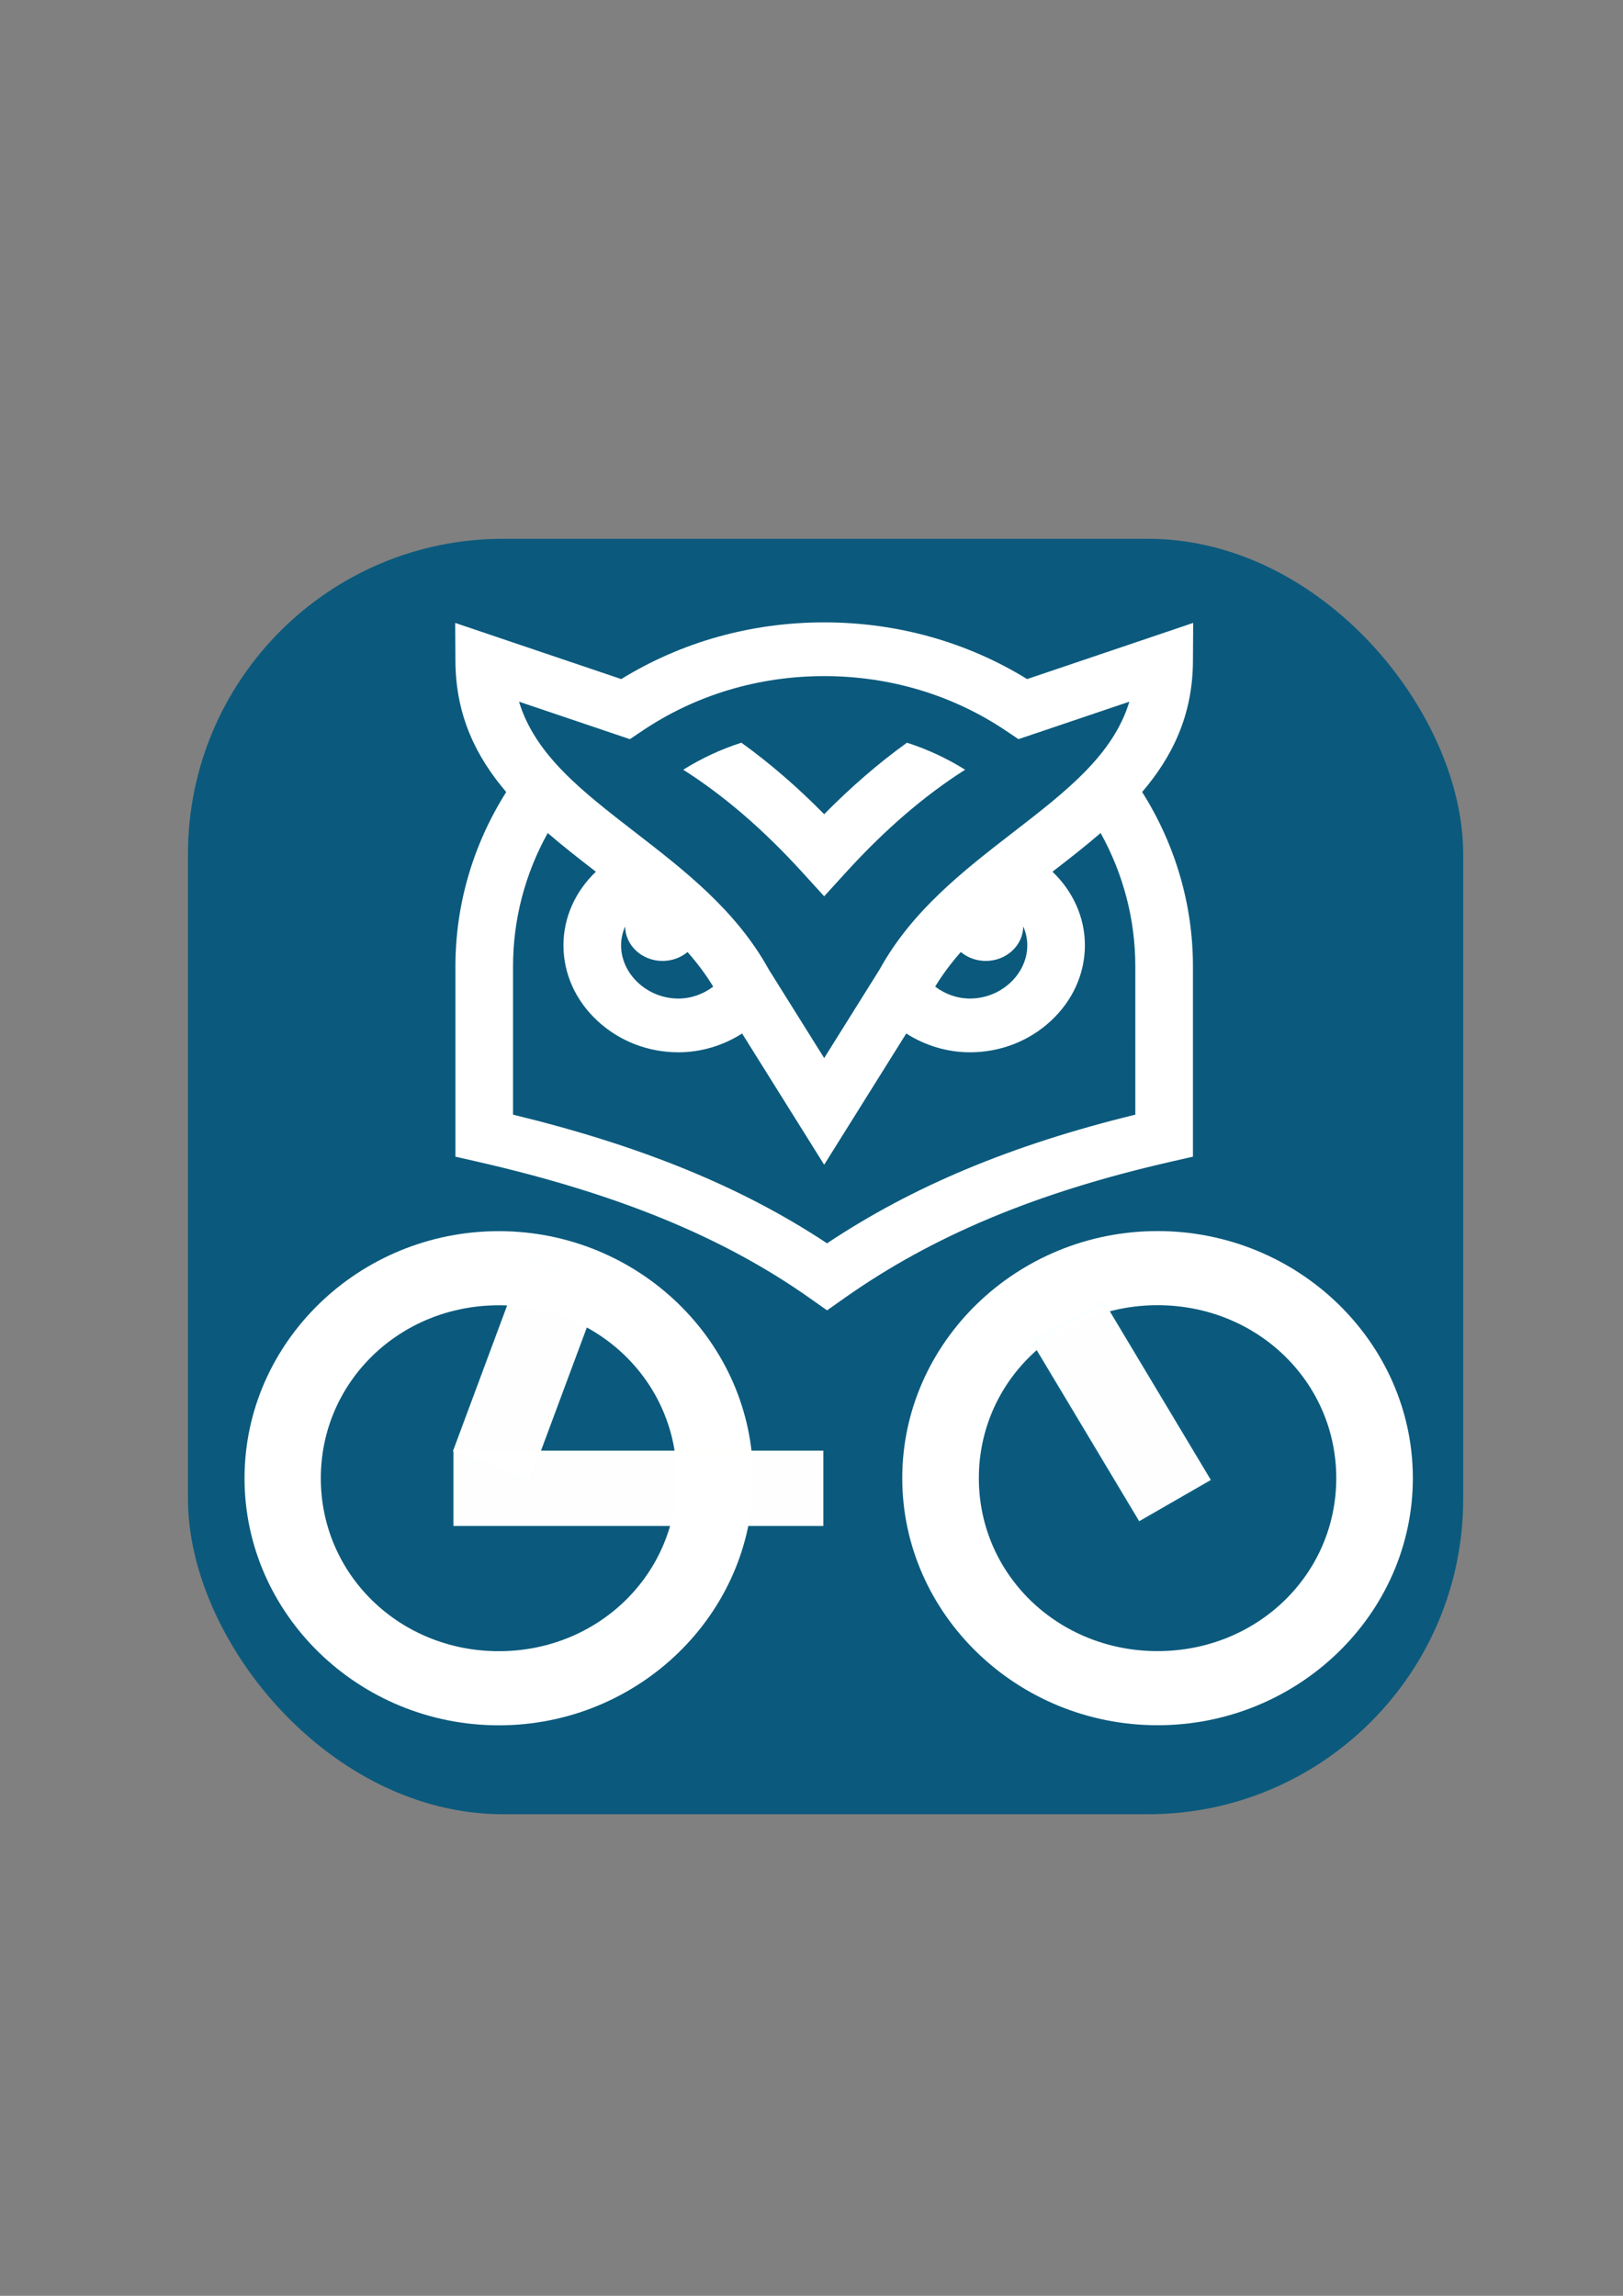 <?xml version="1.0" encoding="UTF-8" standalone="no"?>
<!-- Created with Inkscape (http://www.inkscape.org/) -->

<svg
   xmlns:dc="http://purl.org/dc/elements/1.1/"
   xmlns:cc="http://creativecommons.org/ns#"
   xmlns:rdf="http://www.w3.org/1999/02/22-rdf-syntax-ns#"
   xmlns:svg="http://www.w3.org/2000/svg"
   xmlns="http://www.w3.org/2000/svg"
   xmlns:sodipodi="http://sodipodi.sourceforge.net/DTD/sodipodi-0.dtd"
   xmlns:inkscape="http://www.inkscape.org/namespaces/inkscape"
   width="210mm"
   height="297mm"
   viewBox="0 0 210 297"
   version="1.1"
   id="svg8"
   inkscape:version="0.92.2 (5c3e80d, 2017-08-06)"
   sodipodi:docname="MainIcon.svg">
  <rect x="0" y="0" width="210" height="297" fill="#808080" stroke="none"/>
  <defs
     id="defs2" />
  <sodipodi:namedview
     id="base"
     pagecolor="#ffffff"
     bordercolor="#666666"
     borderopacity="1.0"
     inkscape:pageopacity="0.0"
     inkscape:pageshadow="2"
     inkscape:zoom="0.35355339"
     inkscape:cx="-180.36538"
     inkscape:cy="793.53713"
     inkscape:document-units="mm"
     inkscape:current-layer="g8751"
     showgrid="false"
     showguides="true"
     inkscape:guide-bbox="true"
     inkscape:window-width="1920"
     inkscape:window-height="1017"
     inkscape:window-x="-8"
     inkscape:window-y="-8"
     inkscape:window-maximized="1" />
  <g
     inkscape:label="Ebene 1"
     inkscape:groupmode="layer"
     id="layer1">
    <g
       id="g839"
       transform="matrix(0.265,0,0,0.265,-227.05,205.454)" />
    <g
       id="g841"
       transform="matrix(0.265,0,0,0.265,-227.05,205.454)" />
    <g
       id="g843"
       transform="matrix(0.265,0,0,0.265,-227.05,205.454)" />
    <g
       id="g845"
       transform="matrix(0.265,0,0,0.265,-227.05,205.454)" />
    <g
       id="g847"
       transform="matrix(0.265,0,0,0.265,-227.05,205.454)" />
    <g
       id="g849"
       transform="matrix(0.265,0,0,0.265,-227.05,205.454)" />
    <g
       id="g851"
       transform="matrix(0.265,0,0,0.265,-227.05,205.454)" />
    <g
       id="g853"
       transform="matrix(0.265,0,0,0.265,-227.05,205.454)" />
    <g
       id="g855"
       transform="matrix(0.265,0,0,0.265,-227.05,205.454)" />
    <g
       id="g857"
       transform="matrix(0.265,0,0,0.265,-227.05,205.454)" />
    <g
       id="g859"
       transform="matrix(0.265,0,0,0.265,-227.05,205.454)" />
    <g
       id="g861"
       transform="matrix(0.265,0,0,0.265,-227.05,205.454)" />
    <g
       id="g863"
       transform="matrix(0.265,0,0,0.265,-227.05,205.454)" />
    <g
       id="g865"
       transform="matrix(0.265,0,0,0.265,-227.05,205.454)" />
    <g
       id="g867"
       transform="matrix(0.265,0,0,0.265,-227.05,205.454)" />
    <g
       id="g8751"
       style="fill:#803300">
      <rect
         ry="40.785"
         y="69.702"
         x="24.322"
         height="165"
         width="165"
         id="rect4772"
         style="opacity:1;fill:#0b5a7d;fill-opacity:0.994;stroke:#94fe02;stroke-width:0;stroke-linecap:square;stroke-linejoin:round;stroke-miterlimit:4;stroke-dasharray:none;stroke-dashoffset:0;stroke-opacity:0.016;paint-order:normal"
         inkscape:export-filename="C:\Users\luish\Desktop\SoftwareEngineering Repo\AsTAVelo-AdminInterface\public\g1086.png"
         inkscape:export-xdpi="33"
         inkscape:export-ydpi="33" />
      <path
         style="fill:#ffffff;stroke-width:0.305"
         id="path831-6-3"
         d="m 149.776,159.259 c -18.168,0 -33.033,14.384 -33.033,31.964 0,17.58 14.865,31.964 33.033,31.964 18.168,0 33.033,-14.384 33.033,-31.964 0,-17.58 -14.865,-31.964 -33.033,-31.964 z m 0,54.339 c -12.883,0 -23.123,-9.909 -23.123,-22.375 0,-12.466 10.24,-22.375 23.123,-22.375 12.883,0 23.123,9.909 23.123,22.375 0,12.466 -10.24,22.375 -23.123,22.375 z"
         inkscape:connector-curvature="0"
         inkscape:export-filename="C:\Users\luish\Desktop\SoftwareEngineering Repo\AsTAVelo-AdminInterface\public\g1086.png"
         inkscape:export-xdpi="33"
         inkscape:export-ydpi="33" />
      <rect
         transform="matrix(-0.514,-0.858,0.867,-0.499,0,0)"
         ry="0"
         y="25.309"
         x="-244.082"
         height="10.693"
         width="26.906"
         id="rect982-9-0"
         style="opacity:1;fill:#ffffff;fill-opacity:0.994;stroke:#00fffa;stroke-width:0.616;stroke-linecap:round;stroke-linejoin:round;stroke-miterlimit:4;stroke-dasharray:none;stroke-opacity:0.016;paint-order:normal"
         inkscape:export-filename="C:\Users\luish\Desktop\SoftwareEngineering Repo\AsTAVelo-AdminInterface\public\g1086.png"
         inkscape:export-xdpi="33"
         inkscape:export-ydpi="33" />
      <path
         style="fill:#ffffff;stroke-width:0.18"
         inkscape:connector-curvature="0"
         d="m 154.354,85.573 0.031,-4.988 -21.487,7.265 c -7.798,-4.806 -16.834,-7.337 -26.257,-7.337 -9.424,0 -18.459,2.531 -26.257,7.337 l -21.487,-7.265 0.031,4.988 c 0.043,7.038 2.716,12.378 6.572,16.888 -4.304,6.818 -6.572,14.577 -6.572,22.546 v 24.627 l 2.841,0.648 c 18.14,4.141 31.803,9.748 42.996,17.645 l 2.249,1.587 2.249,-1.587 c 11.437,-8.069 24.862,-13.676 42.25,-17.645 l 2.841,-0.648 V 125.007 c 0,-7.969 -2.267,-15.728 -6.572,-22.546 3.855,-4.51 6.529,-9.849 6.572,-16.888 z m -72.851,10.05 1.599,-1.076 c 6.881,-4.633 15.021,-7.082 23.539,-7.082 8.518,0 16.657,2.449 23.539,7.082 l 1.599,1.076 14.349,-4.851 c -2.091,6.896 -8.168,11.593 -14.999,16.874 -6.441,4.979 -13.098,10.127 -17.31,17.758 l -7.178,11.475 -7.178,-11.475 c -4.211,-7.631 -10.869,-12.779 -17.31,-17.758 -6.831,-5.281 -12.907,-9.978 -14.998,-16.874 z m 35.615,31.491 -0.04,-0.021 0.042,0.02 z m 7.203,-3.957 c 0.858,0.717 1.991,1.154 3.234,1.154 2.653,0 4.807,-1.989 4.844,-4.455 0.338,0.769 0.522,1.592 0.522,2.43 0,3.736 -3.396,6.892 -7.416,6.892 -1.628,0 -3.219,-0.565 -4.504,-1.545 0.965,-1.588 2.086,-3.072 3.32,-4.476 z m -43.438,-3.3 c 0.037,2.466 2.191,4.455 4.844,4.455 1.243,0 2.376,-0.437 3.234,-1.154 1.234,1.404 2.356,2.887 3.32,4.476 -1.285,0.98 -2.876,1.545 -4.504,1.545 -4.02,0 -7.416,-3.156 -7.416,-6.891 0,-0.838 0.184,-1.661 0.522,-2.43 z m 15.278,7.255 0.042,-0.02 -0.04,0.021 z m 50.738,17.088 c -15.964,3.897 -28.77,9.239 -39.888,16.643 C 96.041,153.573 82.997,148.23 66.382,144.198 V 125.007 c 0,-6.041 1.543,-11.938 4.488,-17.243 2.007,1.733 4.124,3.378 6.23,5.007 -2.642,2.517 -4.195,5.902 -4.195,9.516 0,3.668 1.559,7.138 4.391,9.77 2.826,2.627 6.549,4.074 10.481,4.074 2.949,0 5.823,-0.879 8.242,-2.433 l 10.621,16.979 10.621,-16.979 c 2.419,1.554 5.293,2.433 8.242,2.433 3.932,0 7.655,-1.447 10.481,-4.074 2.831,-2.632 4.391,-6.101 4.391,-9.77 0,-3.614 -1.553,-6.999 -4.195,-9.516 2.106,-1.628 4.222,-3.273 6.23,-5.007 2.945,5.305 4.488,11.201 4.488,17.243 z M 88.404,99.575 c 2.357,-1.474 4.881,-2.645 7.523,-3.495 3.656,2.63 7.216,5.704 10.713,9.251 3.497,-3.546 7.057,-6.621 10.713,-9.251 2.642,0.85 5.166,2.021 7.523,3.495 -5.293,3.367 -10.384,7.755 -15.395,13.256 l -2.841,3.119 -2.841,-3.119 c -5.011,-5.501 -10.102,-9.889 -15.395,-13.256 z"
         id="path815"
         inkscape:export-filename="C:\Users\luish\Desktop\SoftwareEngineering Repo\AsTAVelo-AdminInterface\public\g1086.png"
         inkscape:export-xdpi="33"
         inkscape:export-ydpi="33" />
      <g
         transform="matrix(0.996,0,0,1,281.763,-64.072)"
         id="g1086"
         style="fill:#ffffff;stroke-width:0.2;stroke-miterlimit:4;stroke-dasharray:none"
         inkscape:export-filename="C:\Users\luish\Desktop\SoftwareEngineering Repo\AsTAVelo-AdminInterface\public\g1086.png"
         inkscape:export-xdpi="33"
         inkscape:export-ydpi="33">
        <path
           inkscape:connector-curvature="0"
           d="m -218.095,223.342 c -18.168,0 -33.033,14.384 -33.033,31.964 0,17.58 14.865,31.964 33.033,31.964 18.168,0 33.033,-14.384 33.033,-31.964 0,-17.58 -14.865,-31.964 -33.033,-31.964 z m 0,54.339 c -12.883,0 -23.123,-9.909 -23.123,-22.375 0,-12.466 10.24,-22.375 23.123,-22.375 12.883,0 23.123,9.909 23.123,22.375 0,12.466 -10.24,22.375 -23.123,22.375 z"
           id="path831-6"
           style="fill:#ffffff;stroke-width:0.2;stroke-miterlimit:4;stroke-dasharray:none" />
        <path
           style="opacity:1;fill:#ffffff;fill-opacity:0.994;stroke:#94fe02;stroke-width:0.2;stroke-linecap:square;stroke-linejoin:round;stroke-miterlimit:4;stroke-dasharray:0.802, 0.2;stroke-dashoffset:0;stroke-opacity:0.016;paint-order:normal"
           d="m -223.988,251.739 h 48.055 v 9.743 h -48.055 z"
           id="rect982"
           inkscape:connector-curvature="0" />
        <path
           style="opacity:1;fill:#ffffff;fill-opacity:0.994;stroke:#00fffa;stroke-width:0.2;stroke-linecap:round;stroke-linejoin:round;stroke-miterlimit:4;stroke-dasharray:none;stroke-opacity:0.016;paint-order:normal"
           d="m -316.298,-121.753 h 26.906 v 10.693 h -26.906 z"
           id="rect982-9-0-2"
           transform="matrix(0.35,-0.937,0.931,0.366,0,0)"
           inkscape:connector-curvature="0" />
      </g>
    </g>
    <path
       style="opacity:1;fill:#aa4400;fill-opacity:0.994;stroke:#00fffa;stroke-width:4.546;stroke-linecap:round;stroke-linejoin:round;stroke-miterlimit:4;stroke-dasharray:none;stroke-opacity:0.016;paint-order:normal"
       d=""
       id="path1108"
       inkscape:connector-curvature="0"
       transform="scale(0.265)" />
  </g>
</svg>
